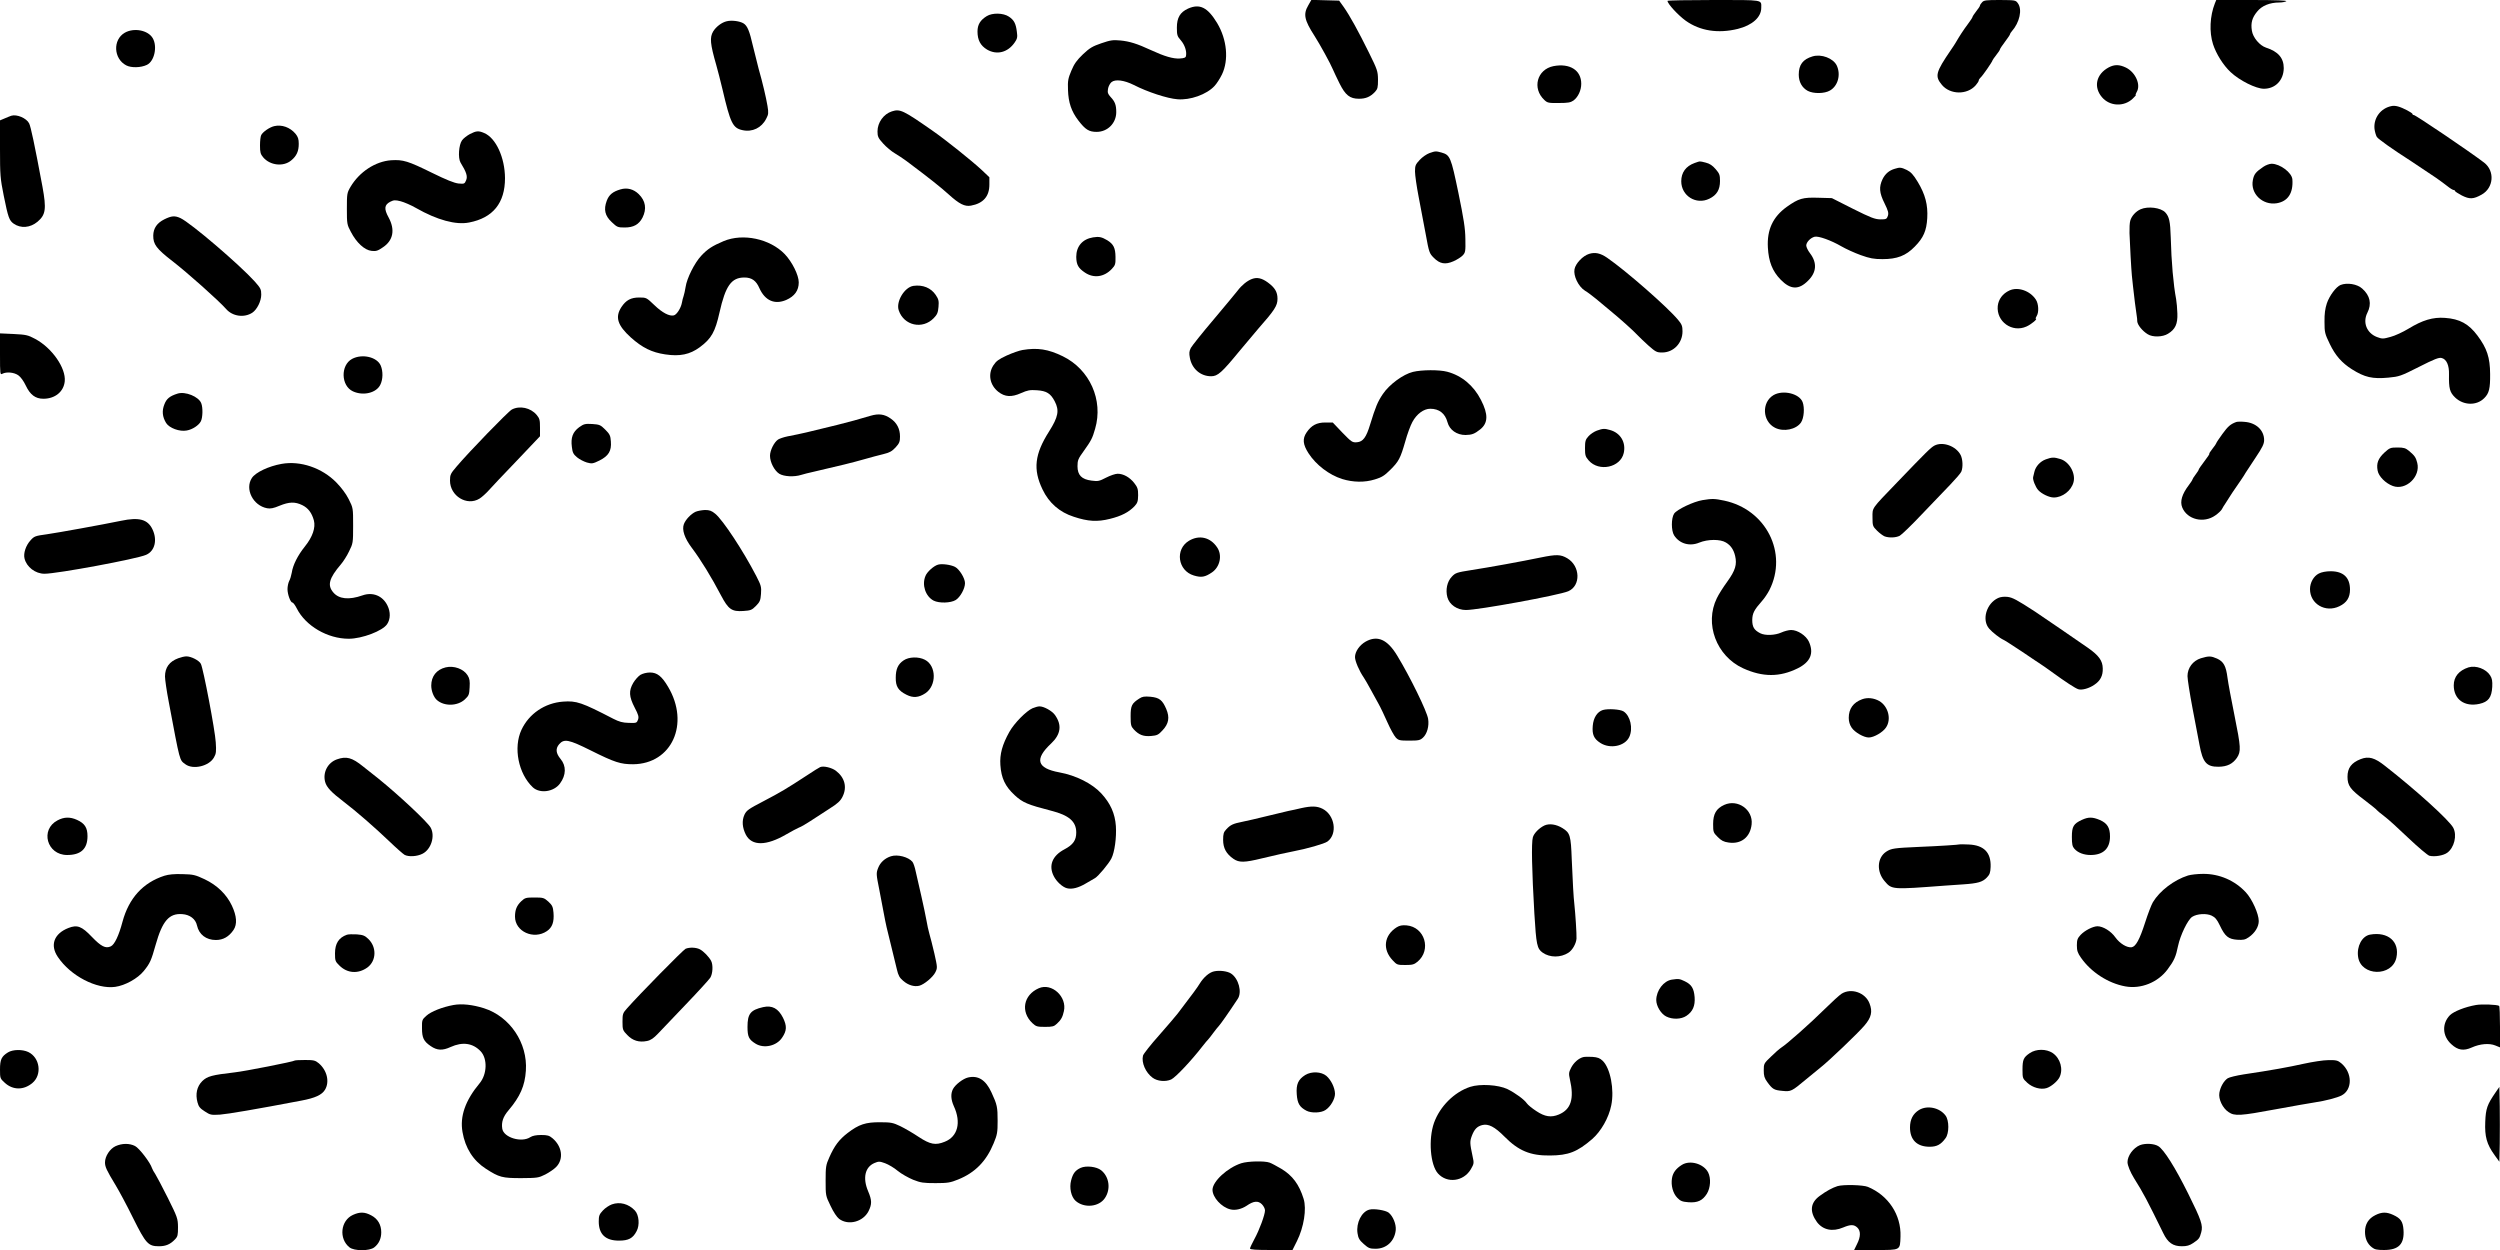 <?xml version="1.0" standalone="no"?>
<!DOCTYPE svg PUBLIC "-//W3C//DTD SVG 20010904//EN"
 "http://www.w3.org/TR/2001/REC-SVG-20010904/DTD/svg10.dtd">
<svg version="1.0" xmlns="http://www.w3.org/2000/svg"
 width="2000pt" height="1000pt" viewBox="0 0 2000 1000"
 preserveAspectRatio="xMidYMid meet">
<g transform="translate(0,1000) scale(0.1,-0.1)"
fill="#000000" stroke="none">
<path d="M10466 9957 c-41 -70 -32 -117 50 -244 43 -67 129 -224 147 -268 7
-16 30 -66 52 -110 48 -97 84 -125 157 -125 55 0 91 16 128 55 21 23 24 35 24
98 -1 68 -5 79 -73 217 -83 168 -152 294 -202 365 l-36 50 -111 3 -111 3 -25
-44z"/>
<path d="M13340 9993 c0 -23 85 -115 146 -159 114 -81 258 -104 417 -65 115
29 187 93 187 168 0 67 26 63 -381 63 -203 0 -369 -3 -369 -7z"/>
<path d="M15857 9982 c-10 -10 -17 -22 -17 -26 0 -5 -13 -25 -30 -46 -16 -21
-30 -41 -30 -46 0 -4 -17 -30 -38 -58 -34 -45 -67 -96 -97 -148 -5 -10 -22
-34 -36 -55 -125 -183 -132 -212 -73 -283 66 -78 201 -80 269 -3 13 15 25 33
25 39 0 6 7 17 15 24 15 12 95 128 95 137 0 3 14 22 30 43 17 21 30 41 30 46
0 4 18 31 40 60 22 29 40 56 40 60 0 4 6 15 14 23 63 71 86 175 49 225 -18 25
-21 25 -144 26 -110 0 -128 -2 -142 -18z"/>
<path d="M17719 9973 c-40 -101 -46 -229 -15 -326 25 -78 82 -169 141 -224 71
-67 203 -133 266 -133 92 0 158 68 159 165 0 81 -45 133 -142 164 -51 17 -105
81 -113 136 -10 61 2 104 42 152 37 47 101 73 177 73 23 0 48 5 56 10 10 6
-83 10 -273 10 l-287 0 -11 -27z"/>
<path d="M9504 9931 c-63 -29 -89 -72 -89 -152 0 -60 3 -69 32 -102 31 -36 48
-87 41 -124 -2 -14 -14 -19 -51 -21 -52 -3 -121 17 -229 67 -112 52 -172 70
-243 77 -61 6 -81 3 -154 -22 -70 -24 -93 -37 -147 -88 -50 -48 -70 -76 -93
-131 -26 -62 -30 -80 -27 -155 3 -100 27 -171 83 -244 56 -73 85 -91 146 -91
88 0 157 70 157 158 0 57 -10 84 -45 121 -22 24 -26 35 -21 65 3 20 16 44 28
54 30 25 101 16 179 -23 109 -56 268 -108 348 -114 102 -9 234 38 297 106 17
18 44 60 60 93 55 115 40 278 -38 409 -77 128 -140 159 -234 117z"/>
<path d="M7894 9871 c-52 -32 -74 -68 -74 -123 0 -69 24 -113 77 -145 78 -45
166 -23 221 58 20 29 23 42 17 84 -8 67 -23 95 -64 122 -44 30 -132 32 -177 4z"/>
<path d="M5814 9830 c-40 -9 -86 -44 -109 -82 -28 -48 -24 -98 25 -268 12 -41
34 -129 50 -195 63 -270 82 -309 159 -326 79 -18 154 18 191 92 18 34 19 46
10 101 -12 71 -39 186 -71 298 -11 41 -31 122 -45 180 -28 123 -45 164 -76
183 -29 18 -94 27 -134 17z"/>
<path d="M998 9738 c-97 -56 -90 -208 12 -261 40 -21 117 -19 165 4 61 29 86
149 46 215 -38 63 -150 84 -223 42z"/>
<path d="M14501 9549 c-78 -23 -111 -67 -111 -146 0 -58 26 -105 72 -130 46
-24 134 -23 178 3 64 37 88 127 54 200 -28 58 -123 94 -193 73z"/>
<path d="M12428 9471 c-132 -26 -173 -178 -73 -271 24 -23 34 -25 116 -24 73
0 94 4 117 20 37 28 62 81 62 134 0 108 -91 166 -222 141z"/>
<path d="M16870 9461 c-101 -54 -124 -157 -54 -239 62 -73 176 -78 246 -11 17
16 28 29 24 29 -3 0 0 10 7 23 36 57 -8 158 -85 196 -54 26 -92 26 -138 2z"/>
<path d="M19135 9152 c-89 -16 -148 -96 -139 -183 3 -24 12 -54 19 -65 11 -17
128 -100 275 -194 25 -16 142 -94 199 -133 30 -21 71 -51 91 -67 21 -17 43
-30 49 -30 6 0 11 -4 11 -8 0 -4 25 -20 55 -36 62 -31 92 -30 158 7 97 54 107
189 20 256 -115 88 -548 381 -563 381 -6 0 -10 3 -10 8 0 9 -77 50 -115 60
-16 5 -39 7 -50 4z"/>
<path d="M7135 9109 c-66 -21 -115 -89 -115 -160 0 -41 5 -53 45 -97 25 -28
67 -63 93 -78 26 -15 67 -43 92 -61 183 -137 275 -210 339 -268 86 -78 129
-99 179 -90 98 18 147 74 147 168 l0 59 -60 57 c-82 76 -290 243 -400 319
-231 161 -255 172 -320 151z"/>
<path d="M90 9074 c-8 -3 -32 -12 -52 -21 l-38 -16 0 -227 c0 -212 2 -236 30
-376 35 -174 44 -198 79 -223 57 -40 132 -34 191 15 66 56 72 102 40 279 -64
343 -94 483 -107 508 -21 42 -99 75 -143 61z"/>
<path d="M2194 8991 c-38 -9 -90 -45 -104 -71 -6 -10 -10 -48 -10 -84 0 -54 4
-69 25 -94 55 -66 163 -78 225 -25 43 35 60 74 60 132 0 39 -6 56 -26 81 -44
52 -110 75 -170 61z"/>
<path d="M3760 8928 c-24 -13 -53 -35 -64 -51 -26 -36 -33 -141 -12 -177 48
-78 58 -111 45 -142 -12 -29 -15 -30 -61 -26 -35 4 -97 29 -213 86 -191 94
-230 106 -326 100 -126 -9 -254 -93 -325 -213 -28 -48 -29 -55 -29 -175 0
-121 1 -127 32 -185 45 -87 110 -146 165 -152 37 -4 50 0 92 29 82 55 98 140
45 238 -38 69 -35 101 13 126 28 14 39 15 83 4 27 -7 84 -31 125 -55 167 -95
317 -136 423 -115 191 37 287 156 287 355 -1 165 -73 322 -167 361 -44 19 -62
18 -113 -8z"/>
<path d="M11435 8775 c-22 -8 -57 -32 -77 -54 -34 -36 -38 -46 -38 -93 0 -28
13 -120 29 -202 16 -83 41 -218 57 -301 26 -144 29 -152 64 -187 48 -49 92
-57 158 -28 27 12 61 33 74 47 21 23 23 32 21 131 -1 86 -13 160 -56 370 -60
288 -66 302 -136 322 -45 12 -47 12 -96 -5z"/>
<path d="M13557 8696 c-70 -25 -107 -76 -107 -146 0 -117 119 -191 224 -140
60 29 86 72 86 142 0 48 -4 59 -35 95 -25 29 -47 44 -79 52 -53 13 -42 13 -89
-3z"/>
<path d="M18106 8665 c-60 -41 -74 -58 -83 -105 -22 -108 77 -204 191 -186 89
15 133 81 125 191 -4 54 -99 125 -166 125 -17 0 -47 -11 -67 -25z"/>
<path d="M15159 8650 c-46 -13 -78 -41 -99 -84 -29 -62 -26 -108 16 -192 30
-61 34 -78 27 -101 -9 -26 -14 -28 -61 -28 -43 1 -75 13 -219 85 l-168 85
-108 3 c-125 4 -157 -5 -253 -73 -111 -80 -159 -183 -151 -325 6 -113 36 -189
102 -257 79 -81 145 -84 220 -8 68 67 73 143 15 219 -17 22 -30 50 -30 62 0
26 34 62 67 70 30 8 132 -29 213 -76 36 -21 106 -53 156 -71 73 -26 104 -32
174 -32 117 0 187 27 258 100 70 71 94 127 100 228 6 107 -16 189 -75 288 -37
61 -56 81 -88 97 -44 21 -56 23 -96 10z"/>
<path d="M4964 8485 c-62 -18 -92 -43 -110 -91 -26 -70 -15 -120 40 -171 42
-40 48 -43 103 -43 72 0 114 24 143 79 35 70 25 134 -30 188 -41 40 -93 54
-146 38z"/>
<path d="M17125 8326 c-39 -17 -73 -55 -83 -92 -5 -16 -7 -60 -6 -99 3 -93 14
-290 19 -340 3 -22 7 -60 9 -85 7 -71 24 -200 31 -245 1 -5 3 -22 3 -36 2 -28
41 -77 84 -103 39 -25 119 -23 162 4 58 35 78 78 75 162 -1 39 -6 92 -10 115
-22 115 -38 298 -43 493 -4 129 -12 166 -44 201 -36 38 -138 51 -197 25z"/>
<path d="M1314 8245 c-58 -29 -87 -71 -88 -129 -1 -71 26 -106 152 -204 121
-93 373 -318 431 -384 51 -59 144 -72 209 -30 38 25 72 93 72 145 0 42 -5 52
-52 105 -122 135 -511 468 -594 507 -45 21 -72 19 -130 -10z"/>
<path d="M8744 8101 c-85 -14 -134 -72 -134 -156 1 -63 16 -90 70 -126 70 -47
153 -36 215 30 27 29 30 38 29 96 -1 72 -16 102 -66 133 -44 26 -65 31 -114
23z"/>
<path d="M5789 8071 c-90 -38 -129 -63 -180 -118 -53 -57 -114 -179 -124 -248
-4 -28 -12 -60 -16 -73 -5 -13 -11 -37 -14 -55 -8 -42 -41 -94 -64 -100 -35
-9 -93 21 -156 82 -63 60 -64 61 -121 61 -67 0 -106 -21 -143 -77 -52 -80 -31
-146 76 -243 92 -82 167 -119 274 -135 118 -18 198 -1 277 57 93 69 123 122
158 278 48 214 95 280 199 280 59 0 94 -25 120 -85 45 -100 122 -134 214 -95
68 30 101 76 101 141 0 58 -53 164 -112 226 -119 123 -334 169 -489 104z"/>
<path d="M12713 7969 c-50 -15 -109 -77 -117 -123 -10 -53 31 -138 83 -171 21
-12 60 -42 87 -64 27 -23 78 -65 113 -94 83 -68 190 -164 221 -198 14 -15 53
-52 87 -83 58 -51 67 -56 110 -56 91 0 163 75 163 169 0 42 -5 56 -36 93 -86
103 -416 392 -567 496 -54 37 -96 46 -144 31z"/>
<path d="M10015 7768 c-37 -14 -80 -48 -114 -93 -14 -18 -100 -122 -191 -230
-91 -107 -173 -210 -183 -228 -14 -27 -15 -43 -8 -80 16 -87 85 -147 170 -147
53 0 85 29 228 203 60 72 126 151 148 176 132 150 155 185 155 241 0 54 -21
89 -77 130 -48 35 -86 44 -128 28z"/>
<path d="M18724 7720 c-35 -14 -88 -85 -109 -146 -14 -43 -20 -84 -19 -149 0
-85 3 -95 42 -176 45 -94 97 -152 177 -203 103 -65 165 -79 293 -67 85 8 98
12 244 86 122 62 160 77 181 71 39 -9 61 -58 59 -131 -2 -114 6 -143 49 -185
67 -64 172 -67 233 -5 39 39 48 76 47 193 -1 132 -25 205 -101 307 -70 94
-142 134 -261 142 -96 7 -179 -18 -292 -87 -43 -26 -107 -56 -142 -65 -61 -17
-67 -17 -110 -1 -82 32 -115 117 -76 194 36 71 22 137 -41 193 -40 37 -122 50
-174 29z"/>
<path d="M7307 7713 c-72 -11 -141 -127 -117 -196 41 -122 190 -155 280 -62
28 29 34 44 38 90 4 47 1 61 -22 95 -38 57 -104 84 -179 73z"/>
<path d="M16075 7676 c-54 -25 -87 -70 -93 -124 -12 -125 115 -216 230 -164
38 17 92 62 74 62 -3 0 0 10 8 23 18 28 15 97 -7 130 -46 71 -144 105 -212 73z"/>
<path d="M0 7166 c0 -162 1 -166 19 -156 33 17 92 12 127 -12 19 -13 43 -46
60 -82 35 -74 77 -106 141 -106 94 0 163 57 171 140 10 106 -102 267 -237 339
-58 31 -73 34 -172 39 l-109 5 0 -167z"/>
<path d="M8180 7200 c-25 -4 -82 -24 -126 -44 -65 -30 -85 -45 -107 -79 -45
-69 -29 -157 39 -211 53 -42 106 -45 182 -11 52 23 71 27 127 23 77 -5 110
-25 143 -89 38 -73 28 -124 -45 -240 -116 -182 -130 -304 -53 -464 51 -108
137 -183 250 -219 114 -38 189 -42 289 -17 93 23 150 53 196 100 25 27 29 39
30 89 0 50 -4 63 -32 99 -37 46 -86 73 -132 73 -18 0 -59 -14 -92 -31 -54 -28
-65 -31 -116 -24 -80 10 -113 44 -113 115 0 47 5 60 48 119 62 87 71 104 93
181 67 229 -43 475 -259 580 -117 57 -202 70 -322 50z"/>
<path d="M2817 7129 c-94 -50 -90 -216 7 -260 83 -38 188 -12 219 54 21 43 22
106 3 152 -29 69 -148 97 -229 54z"/>
<path d="M11304 7025 c-79 -19 -190 -101 -241 -177 -42 -62 -59 -104 -102
-244 -31 -103 -57 -138 -105 -142 -37 -3 -43 1 -117 77 l-77 81 -60 0 c-68 0
-111 -23 -149 -79 -35 -51 -30 -97 15 -167 61 -94 165 -173 269 -206 88 -27
180 -29 263 -3 53 16 76 30 121 75 69 68 82 93 121 228 16 59 42 129 57 156
34 64 91 106 143 106 71 0 119 -37 138 -108 16 -61 74 -102 144 -102 52 1 72
9 118 45 63 51 65 120 6 235 -59 116 -154 195 -270 226 -64 17 -204 16 -274
-1z"/>
<path d="M1420 6851 c-63 -20 -88 -41 -105 -86 -21 -52 -16 -100 14 -149 26
-41 108 -71 165 -60 46 8 97 42 113 74 15 30 17 109 3 144 -20 53 -128 97
-190 77z"/>
<path d="M14188 6839 c-97 -58 -89 -210 12 -261 69 -35 169 -14 208 42 24 36
30 117 13 163 -26 69 -158 100 -233 56z"/>
<path d="M4095 6724 c-30 -16 -344 -340 -442 -456 -49 -57 -53 -66 -53 -113 0
-123 136 -206 236 -144 18 11 50 40 71 63 21 24 122 131 226 239 l187 197 0
69 c0 61 -3 73 -27 102 -48 57 -135 76 -198 43z"/>
<path d="M6965 6674 c-89 -27 -178 -51 -270 -74 -253 -62 -267 -66 -395 -91
-30 -6 -64 -18 -75 -25 -32 -21 -65 -87 -65 -130 0 -52 35 -119 74 -144 38
-23 119 -27 176 -9 19 6 62 17 95 24 209 48 321 76 405 100 52 15 123 34 157
42 50 12 69 23 98 54 30 33 35 46 35 87 0 61 -25 110 -75 144 -50 35 -95 41
-160 22z"/>
<path d="M17890 6624 c-46 -17 -66 -34 -111 -96 -27 -37 -49 -70 -49 -74 0 -3
-14 -24 -31 -45 -17 -21 -28 -39 -24 -39 3 0 -14 -27 -39 -59 -25 -33 -46 -63
-46 -67 0 -4 -11 -22 -25 -40 -14 -18 -25 -36 -25 -39 0 -4 -13 -24 -28 -44
-56 -73 -74 -133 -54 -181 40 -97 172 -129 265 -63 23 16 46 38 52 49 5 11 19
33 30 49 11 17 25 38 30 47 9 16 29 45 93 138 15 22 32 48 37 58 6 9 41 63 79
120 55 82 69 111 69 141 0 79 -64 139 -155 146 -29 3 -60 2 -68 -1z"/>
<path d="M4633 6582 c-51 -38 -68 -83 -58 -158 5 -45 12 -58 42 -83 19 -16 55
-34 78 -41 40 -11 48 -10 101 16 73 37 97 77 91 152 -3 47 -9 59 -45 95 -38
38 -46 41 -104 45 -57 3 -67 1 -105 -26z"/>
<path d="M12775 6555 c-22 -8 -52 -28 -67 -45 -24 -26 -28 -39 -28 -95 0 -57
3 -68 30 -99 82 -93 254 -56 280 60 19 85 -26 161 -110 184 -45 13 -57 12
-105 -5z"/>
<path d="M15475 6435 c-29 -16 -60 -46 -300 -296 -208 -216 -195 -198 -195
-279 0 -66 2 -71 36 -105 20 -20 47 -40 61 -46 36 -13 90 -11 121 5 15 8 95
85 177 172 83 86 185 194 228 238 43 45 83 91 88 104 14 35 11 99 -6 132 -37
72 -144 110 -210 75z"/>
<path d="M19075 6379 c-50 -47 -65 -85 -54 -144 8 -46 64 -102 122 -123 104
-38 223 75 195 185 -11 44 -21 58 -66 96 -28 23 -43 27 -93 27 -56 0 -62 -3
-104 -41z"/>
<path d="M16366 6325 c-44 -16 -81 -56 -91 -100 -4 -16 -9 -35 -10 -42 -5 -19
19 -80 41 -104 27 -30 88 -59 124 -59 69 0 140 54 158 122 19 71 -34 165 -106
186 -49 15 -67 15 -116 -3z"/>
<path d="M2253 6289 c-103 -18 -209 -68 -238 -113 -58 -88 9 -221 122 -242 26
-5 52 0 99 20 78 32 124 33 182 5 47 -23 76 -61 93 -122 15 -58 -10 -132 -72
-209 -57 -71 -96 -148 -105 -210 -4 -23 -13 -53 -21 -67 -7 -14 -13 -43 -13
-64 0 -42 24 -107 39 -107 6 0 22 -21 35 -47 71 -141 247 -243 416 -243 106 0
272 63 307 117 27 40 28 97 3 148 -38 79 -118 111 -200 82 -108 -38 -189 -30
-234 24 -49 57 -33 114 61 224 19 22 49 69 66 105 31 63 32 67 32 205 0 141 0
141 -35 211 -22 44 -59 93 -100 135 -114 116 -287 175 -437 148z"/>
<path d="M13620 5999 c-73 -12 -205 -75 -227 -108 -24 -36 -24 -137 0 -174 43
-67 124 -90 201 -58 68 28 168 29 213 1 39 -23 62 -57 74 -107 16 -69 2 -116
-62 -205 -33 -45 -71 -105 -84 -133 -101 -205 -4 -463 209 -561 158 -72 294
-72 439 0 101 51 130 120 88 213 -23 49 -90 93 -142 93 -19 0 -54 -9 -78 -20
-51 -23 -130 -26 -169 -6 -49 25 -64 50 -64 106 1 53 14 80 78 152 19 21 45
60 59 87 150 296 -26 645 -361 716 -77 16 -95 17 -174 4z"/>
<path d="M5565 5906 c-37 -17 -80 -62 -94 -99 -17 -45 5 -112 63 -189 73 -97
158 -236 234 -381 59 -112 86 -131 178 -125 59 4 68 7 101 40 32 33 37 44 41
97 4 56 1 67 -38 143 -104 201 -266 447 -328 498 -29 24 -46 30 -82 30 -25 -1
-58 -7 -75 -14z"/>
<path d="M970 5834 c-161 -33 -504 -95 -594 -108 -94 -13 -102 -15 -132 -49
-37 -40 -58 -103 -48 -144 16 -69 87 -123 160 -123 100 0 737 118 812 151 71
30 93 120 51 206 -38 78 -106 97 -249 67z"/>
<path d="M9512 5674 c-114 -68 -90 -240 39 -278 60 -18 89 -13 145 25 64 44
84 137 41 200 -54 81 -143 102 -225 53z"/>
<path d="M12325 5540 c-154 -32 -414 -79 -550 -100 -123 -19 -132 -23 -161
-54 -37 -39 -51 -104 -35 -164 16 -59 78 -102 148 -102 96 -1 744 118 819 150
102 44 97 202 -8 264 -53 31 -86 32 -213 6z"/>
<path d="M7505 5483 c-34 -9 -88 -57 -101 -90 -31 -72 0 -164 65 -198 44 -22
136 -20 177 5 36 23 74 91 74 135 0 39 -45 112 -80 130 -33 17 -104 27 -135
18z"/>
<path d="M18551 5412 c-42 -21 -71 -73 -71 -125 0 -119 124 -191 235 -137 59
28 85 70 85 133 0 97 -53 147 -155 147 -37 0 -73 -7 -94 -18z"/>
<path d="M15985 5216 c-94 -43 -133 -176 -71 -246 25 -29 87 -77 113 -88 10
-4 78 -48 152 -97 73 -50 140 -94 149 -100 9 -5 48 -33 87 -61 109 -79 188
-131 212 -138 29 -9 86 7 128 36 48 32 69 73 67 131 -1 61 -31 103 -118 164
-57 40 -388 267 -422 289 -149 97 -182 114 -222 119 -28 3 -56 0 -75 -9z"/>
<path d="M10925 4867 c-49 -28 -85 -80 -85 -124 0 -32 34 -111 70 -163 9 -14
33 -54 52 -90 20 -36 49 -90 66 -120 17 -30 49 -98 72 -150 23 -52 53 -106 66
-120 22 -23 32 -25 108 -25 76 0 87 3 110 24 33 31 50 92 41 150 -9 60 -145
338 -248 507 -78 129 -158 164 -252 111z"/>
<path d="M1426 4734 c-71 -26 -106 -74 -106 -146 0 -24 13 -115 30 -203 92
-489 85 -463 133 -499 62 -46 191 -15 229 55 17 29 19 48 14 121 -5 92 -99
587 -119 627 -13 27 -79 61 -117 60 -14 0 -43 -7 -64 -15z"/>
<path d="M17607 4734 c-64 -20 -107 -77 -107 -143 0 -25 18 -140 40 -256 22
-115 47 -248 56 -294 26 -141 56 -176 153 -175 69 1 112 23 146 71 34 52 33
81 -20 344 -25 123 -50 257 -55 297 -12 94 -31 129 -83 153 -50 22 -66 22
-130 3z"/>
<path d="M7229 4717 c-45 -30 -63 -70 -63 -139 -1 -70 20 -103 86 -136 53 -27
98 -23 151 12 91 61 89 221 -4 268 -50 26 -128 24 -170 -5z"/>
<path d="M3565 4661 c-73 -18 -115 -71 -115 -146 0 -43 20 -94 46 -116 59 -51
164 -48 222 5 33 31 36 39 39 97 3 51 0 70 -16 96 -32 52 -110 80 -176 64z"/>
<path d="M19748 4661 c-77 -25 -118 -75 -118 -144 0 -112 86 -174 205 -148 72
16 98 51 103 136 2 47 -1 67 -17 92 -33 52 -114 82 -173 64z"/>
<path d="M5123 4601 c-17 -11 -43 -40 -57 -64 -37 -63 -34 -110 11 -197 31
-59 35 -75 27 -98 -10 -26 -13 -27 -74 -25 -49 1 -77 9 -124 33 -253 131 -294
145 -402 137 -146 -11 -272 -97 -332 -225 -67 -143 -25 -352 91 -461 57 -52
168 -36 217 31 50 68 51 141 4 197 -37 45 -41 82 -11 117 40 46 77 38 252 -49
194 -97 240 -111 340 -111 310 3 455 324 280 619 -50 85 -88 115 -145 115 -27
0 -58 -8 -77 -19z"/>
<path d="M9115 4412 c-61 -39 -70 -57 -70 -142 0 -70 3 -81 25 -105 41 -44 77
-58 138 -53 49 4 60 10 92 45 50 53 59 103 30 171 -31 72 -55 91 -126 98 -48
4 -65 2 -89 -14z"/>
<path d="M14897 4406 c-71 -26 -107 -76 -107 -149 0 -29 8 -56 23 -78 24 -37
97 -79 137 -79 41 0 113 42 138 80 45 66 18 170 -54 212 -43 24 -94 30 -137
14z"/>
<path d="M8260 4334 c-50 -22 -146 -119 -185 -189 -57 -102 -78 -179 -72 -265
7 -105 38 -171 115 -242 64 -59 103 -75 292 -124 142 -36 200 -86 200 -174 0
-62 -25 -98 -95 -135 -97 -51 -128 -130 -85 -214 22 -44 70 -88 106 -97 40
-10 91 3 150 38 31 18 64 38 74 43 26 15 109 114 131 157 26 51 42 168 36 260
-7 99 -43 181 -117 261 -72 78 -202 144 -335 168 -180 33 -201 105 -66 231 78
74 88 148 30 229 -23 32 -89 69 -124 68 -11 0 -36 -7 -55 -15z"/>
<path d="M12823 4320 c-45 -14 -76 -62 -81 -127 -6 -69 9 -103 60 -136 78 -51
197 -27 232 47 32 68 9 170 -46 205 -27 17 -124 23 -165 11z"/>
<path d="M2695 3925 c-73 -26 -114 -104 -94 -180 12 -44 49 -83 150 -160 94
-71 249 -206 364 -316 55 -53 110 -101 122 -108 33 -17 100 -13 143 9 69 35
102 140 66 208 -24 45 -256 262 -421 395 -33 26 -87 69 -120 95 -89 72 -134
84 -210 57z"/>
<path d="M18885 3927 c-74 -29 -105 -71 -105 -141 0 -71 22 -101 134 -185 52
-40 98 -76 101 -82 4 -5 30 -27 58 -48 29 -21 116 -100 194 -175 78 -74 154
-138 168 -142 42 -10 111 1 143 24 56 41 80 139 48 200 -32 60 -294 298 -546
495 -83 66 -131 79 -195 54z"/>
<path d="M6561 3863 c-8 -3 -56 -33 -107 -67 -164 -107 -206 -132 -345 -205
-123 -64 -137 -74 -154 -110 -21 -47 -17 -102 12 -159 48 -91 163 -90 323 3
41 24 87 48 101 54 15 5 57 29 93 53 36 24 104 68 151 98 68 43 89 63 106 98
37 75 17 152 -54 206 -33 25 -100 41 -126 29z"/>
<path d="M13794 3561 c-64 -29 -89 -72 -89 -153 0 -65 2 -69 37 -104 27 -28
48 -39 85 -44 101 -16 175 42 186 145 13 117 -111 205 -219 156z"/>
<path d="M10410 3535 c-30 -7 -77 -18 -105 -23 -27 -6 -106 -25 -175 -42 -69
-17 -154 -37 -190 -44 -75 -15 -96 -24 -130 -61 -21 -22 -25 -37 -25 -84 0
-66 25 -112 83 -152 45 -31 88 -30 227 4 134 32 185 43 250 56 107 20 251 61
275 79 82 61 59 212 -40 262 -44 22 -88 23 -170 5z"/>
<path d="M460 3437 c-141 -74 -85 -277 77 -277 110 0 163 49 163 151 0 67 -22
102 -84 130 -55 25 -104 24 -156 -4z"/>
<path d="M16655 3441 c-67 -31 -80 -53 -80 -136 0 -59 4 -77 20 -95 28 -32 76
-50 130 -50 101 0 155 52 155 148 0 71 -22 106 -81 132 -59 25 -92 25 -144 1z"/>
<path d="M12355 3396 c-42 -20 -83 -62 -92 -94 -13 -43 -8 -268 12 -612 15
-248 21 -279 66 -311 58 -41 144 -41 206 -1 32 20 62 73 65 113 2 34 -9 200
-17 274 -7 60 -13 170 -21 360 -7 191 -13 212 -74 250 -50 31 -106 39 -145 21z"/>
<path d="M15678 3245 c-4 -3 -171 -14 -323 -20 -204 -9 -225 -12 -266 -39 -72
-48 -78 -158 -13 -234 59 -70 57 -69 484 -37 30 2 96 7 145 10 118 8 155 19
189 54 24 25 29 39 31 86 4 115 -54 174 -175 179 -38 2 -71 2 -72 1z"/>
<path d="M7128 3150 c-48 -15 -86 -49 -103 -94 -16 -41 -16 -48 10 -177 14
-74 30 -159 36 -189 15 -81 24 -122 59 -260 17 -69 37 -152 45 -185 11 -48 21
-67 51 -92 39 -34 88 -49 128 -39 39 10 110 69 129 108 17 35 17 38 -8 150
-15 62 -32 133 -40 158 -7 25 -18 72 -23 105 -6 33 -24 121 -41 195 -17 74
-37 163 -45 197 -7 35 -19 70 -27 79 -32 38 -118 61 -171 44z"/>
<path d="M1315 2994 c-171 -55 -284 -179 -335 -368 -29 -110 -64 -184 -94
-197 -41 -19 -77 -1 -151 76 -81 85 -117 99 -188 71 -115 -45 -149 -137 -84
-232 101 -151 310 -259 458 -239 80 11 181 67 230 128 50 62 59 84 94 208 54
192 108 254 213 246 61 -4 107 -39 118 -91 16 -72 73 -116 151 -116 58 0 104
26 141 80 31 46 26 112 -13 195 -43 91 -119 164 -218 211 -75 35 -90 39 -177
41 -66 2 -110 -2 -145 -13z"/>
<path d="M17504 2996 c-111 -35 -226 -122 -281 -214 -12 -20 -40 -93 -62 -162
-44 -137 -75 -193 -108 -198 -37 -5 -94 29 -130 79 -35 50 -99 89 -144 89 -36
-1 -100 -33 -134 -69 -25 -27 -30 -40 -30 -84 0 -42 6 -61 33 -99 80 -115 217
-204 354 -229 125 -23 260 31 338 135 53 71 67 103 84 187 18 87 78 211 113
234 38 25 114 30 156 10 28 -13 43 -31 66 -79 41 -87 68 -109 139 -114 48 -3
63 0 92 20 49 34 80 83 80 130 0 57 -53 175 -103 229 -88 95 -212 149 -342
148 -44 0 -98 -6 -121 -13z"/>
<path d="M4171 2791 c-37 -35 -51 -69 -51 -124 0 -120 150 -187 255 -116 43
29 59 73 53 147 -4 48 -10 60 -41 89 -35 31 -41 33 -111 33 -68 0 -76 -2 -105
-29z"/>
<path d="M11174 2582 c-102 -64 -116 -177 -33 -264 34 -37 38 -38 102 -38 57
0 70 4 98 27 112 95 57 277 -88 290 -36 3 -56 -1 -79 -15z"/>
<path d="M2775 2522 c-65 -23 -95 -70 -95 -149 0 -58 2 -65 35 -97 63 -63 150
-69 224 -16 72 53 76 162 8 228 -28 27 -42 33 -92 37 -33 2 -69 1 -80 -3z"/>
<path d="M18960 2523 c-64 -12 -108 -94 -95 -179 23 -155 272 -160 306 -6 28
128 -66 211 -211 185z"/>
<path d="M5485 2410 c-18 -7 -368 -363 -468 -476 -35 -39 -37 -46 -37 -108 0
-63 2 -69 38 -106 43 -45 94 -61 158 -48 30 6 53 22 90 61 27 28 128 134 224
235 96 100 182 195 192 210 20 31 24 102 7 135 -17 32 -60 77 -91 93 -30 15
-81 17 -113 4z"/>
<path d="M9712 2229 c-38 -8 -83 -47 -115 -99 -18 -30 -57 -83 -176 -239 -14
-19 -81 -96 -148 -173 -68 -76 -126 -150 -129 -163 -14 -56 21 -136 77 -177
38 -28 102 -34 148 -14 35 16 163 152 251 266 19 25 40 49 46 55 5 5 23 28 39
50 16 22 38 49 48 60 15 17 69 93 149 214 36 54 7 163 -54 203 -29 19 -93 27
-136 17z"/>
<path d="M13375 2163 c-66 -10 -124 -86 -125 -163 0 -49 38 -111 80 -132 50
-25 119 -23 161 5 51 34 71 80 66 150 -6 71 -25 101 -79 127 -42 20 -48 21
-103 13z"/>
<path d="M8310 2094 c-123 -54 -147 -188 -51 -279 29 -27 38 -30 101 -30 59 0
72 3 95 25 33 30 46 54 56 100 27 116 -97 230 -201 184z"/>
<path d="M14734 2051 c-17 -10 -80 -68 -140 -127 -110 -109 -297 -275 -344
-305 -14 -9 -51 -41 -82 -72 -57 -54 -58 -57 -58 -110 0 -43 5 -62 28 -93 42
-58 55 -65 121 -71 69 -7 74 -4 188 91 41 34 93 76 116 95 68 53 302 277 352
336 56 65 67 112 41 178 -33 86 -145 125 -222 78z"/>
<path d="M3628 1960 c-88 -16 -180 -52 -217 -86 -35 -31 -36 -35 -35 -101 0
-76 14 -104 70 -142 51 -35 94 -37 159 -7 95 43 177 32 240 -34 56 -59 52
-184 -8 -256 -115 -138 -159 -265 -137 -390 22 -129 86 -229 187 -294 107 -69
131 -75 283 -75 128 1 138 2 192 29 31 16 71 43 88 61 61 63 47 164 -30 229
-26 22 -41 26 -91 26 -40 0 -69 -6 -86 -17 -71 -47 -215 -3 -225 68 -8 52 7
96 49 145 95 112 132 198 140 319 15 222 -128 433 -335 499 -92 29 -178 38
-244 26z"/>
<path d="M19808 1960 c-87 -15 -177 -51 -208 -81 -66 -67 -62 -168 11 -233 52
-48 98 -55 163 -26 66 30 141 36 189 16 l37 -15 0 164 c0 90 -3 166 -7 168
-17 11 -141 15 -185 7z"/>
<path d="M6105 1943 c-101 -23 -125 -53 -125 -158 0 -79 11 -101 64 -134 67
-42 169 -19 213 48 38 56 39 93 7 159 -38 75 -87 101 -159 85z"/>
<path d="M64 1581 c-52 -32 -64 -57 -64 -137 0 -71 1 -72 39 -107 65 -59 151
-59 220 -1 79 66 61 203 -33 248 -47 22 -123 21 -162 -3z"/>
<path d="M16238 1575 c-50 -34 -58 -52 -58 -133 0 -68 1 -70 39 -105 42 -38
107 -56 153 -42 36 11 86 53 103 85 33 64 9 153 -54 196 -51 34 -132 34 -183
-1z"/>
<path d="M12665 1543 c-37 -10 -75 -44 -96 -85 -19 -37 -20 -47 -10 -92 36
-157 9 -241 -88 -282 -62 -26 -112 -18 -180 27 -34 22 -68 50 -76 62 -21 31
-91 82 -155 114 -73 35 -220 44 -299 18 -128 -42 -242 -157 -289 -288 -46
-131 -30 -337 32 -405 73 -81 204 -64 262 33 26 45 27 49 15 103 -23 108 -23
120 -6 166 20 52 41 74 81 85 50 14 102 -13 181 -93 111 -112 206 -152 363
-150 148 1 218 29 337 131 71 62 133 170 153 270 26 125 -7 298 -69 357 -22
21 -40 28 -82 31 -30 2 -63 1 -74 -2z"/>
<path d="M2359 1516 c-9 -9 -400 -86 -482 -95 -182 -21 -219 -31 -259 -70 -43
-43 -56 -103 -38 -170 9 -34 20 -48 58 -72 44 -29 51 -30 122 -26 64 5 288 43
650 112 112 21 165 46 190 87 38 63 17 155 -50 212 -28 23 -40 26 -109 26 -43
0 -80 -2 -82 -4z"/>
<path d="M18430 1490 c-121 -27 -258 -52 -480 -85 -58 -9 -115 -23 -128 -31
-31 -20 -59 -69 -67 -116 -9 -50 26 -124 74 -155 48 -33 93 -30 378 23 136 25
277 50 312 55 83 12 177 37 213 55 89 46 88 182 -2 258 -28 23 -40 26 -103 25
-40 0 -128 -14 -197 -29z"/>
<path d="M10442 1400 c-56 -35 -74 -74 -68 -154 5 -74 23 -103 78 -132 39 -20
117 -18 152 6 40 26 76 87 76 130 -1 48 -31 110 -69 143 -41 34 -118 38 -169
7z"/>
<path d="M7744 1380 c-39 -9 -101 -56 -120 -92 -20 -38 -17 -85 7 -138 60
-130 31 -243 -73 -284 -74 -30 -116 -22 -209 39 -46 31 -112 69 -147 86 -57
27 -73 31 -160 31 -117 1 -171 -17 -261 -86 -69 -53 -106 -103 -147 -196 -27
-60 -29 -75 -29 -185 0 -119 0 -121 39 -201 24 -51 50 -90 69 -105 74 -55 191
-24 235 61 28 57 28 87 -3 160 -45 106 -25 194 51 226 33 14 41 14 85 -2 27
-10 73 -37 101 -61 29 -24 85 -55 123 -71 61 -24 83 -27 180 -27 97 0 118 4
180 29 136 55 225 146 284 289 29 70 32 88 32 180 0 111 -4 130 -49 227 -46
101 -107 139 -188 120z"/>
<path d="M19964 1260 c-66 -96 -78 -128 -82 -235 -5 -118 12 -179 74 -265 l39
-54 3 146 c1 81 1 216 0 300 l-3 153 -31 -45z"/>
<path d="M15352 1120 c-48 -30 -72 -75 -72 -140 0 -99 56 -154 157 -154 57 0
90 17 127 68 30 39 30 143 0 182 -47 63 -146 84 -212 44z"/>
<path d="M925 831 c-46 -21 -85 -81 -85 -130 0 -36 12 -62 84 -181 28 -46 92
-165 141 -265 102 -205 121 -225 207 -225 55 0 91 16 128 55 22 23 24 35 24
98 -1 69 -4 78 -82 235 -45 89 -90 175 -100 190 -11 15 -22 36 -26 47 -14 45
-103 161 -136 177 -45 23 -104 22 -155 -1z"/>
<path d="M17120 839 c-54 -22 -100 -85 -100 -136 0 -26 23 -81 52 -128 78
-125 101 -169 234 -440 37 -77 78 -105 149 -105 40 0 61 6 91 26 46 31 51 38
64 86 15 55 1 96 -104 308 -105 211 -194 353 -240 381 -34 21 -104 24 -146 8z"/>
<path d="M9930 694 c-111 -36 -229 -145 -230 -212 0 -61 72 -140 143 -157 39
-10 89 2 130 29 56 39 92 42 122 12 14 -14 25 -36 25 -49 0 -35 -45 -157 -85
-230 -19 -35 -35 -69 -35 -75 0 -9 47 -12 170 -12 l170 0 35 70 c56 112 79
258 54 339 -36 116 -89 187 -179 241 -36 21 -78 44 -93 49 -40 15 -174 12
-227 -5z"/>
<path d="M13455 681 c-47 -29 -72 -63 -79 -106 -10 -59 8 -123 43 -158 25 -26
40 -31 89 -35 73 -5 112 13 147 68 29 47 34 124 10 171 -36 69 -145 101 -210
60z"/>
<path d="M8645 657 c-43 -20 -62 -45 -76 -100 -16 -59 0 -132 36 -164 68 -60
186 -49 234 22 49 72 35 171 -30 223 -36 29 -120 39 -164 19z"/>
<path d="M14700 511 c-39 -12 -91 -40 -142 -78 -76 -55 -83 -126 -22 -210 48
-63 124 -79 209 -43 59 25 86 25 113 0 29 -27 28 -74 -2 -133 l-23 -47 173 0
c201 0 194 -4 198 108 6 173 -97 329 -261 397 -38 16 -197 20 -243 6z"/>
<path d="M4895 365 c-22 -8 -55 -30 -72 -49 -29 -31 -33 -43 -33 -88 0 -102
54 -153 161 -153 77 0 112 18 142 76 26 48 19 130 -14 165 -50 53 -120 72
-184 49z"/>
<path d="M10955 323 c-62 -16 -107 -106 -95 -188 6 -41 15 -56 50 -87 38 -34
49 -38 95 -38 87 0 152 61 161 150 4 47 -22 111 -57 139 -25 19 -117 34 -154
24z"/>
<path d="M2824 281 c-100 -45 -115 -191 -28 -260 38 -30 160 -30 198 0 37 29
56 70 56 121 0 60 -28 108 -80 135 -52 28 -91 29 -146 4z"/>
<path d="M19003 279 c-55 -27 -83 -72 -83 -133 0 -54 18 -96 56 -125 21 -17
41 -21 96 -21 118 0 164 48 156 161 -5 67 -22 92 -83 120 -52 24 -91 24 -142
-2z"/>
</g>
</svg>

